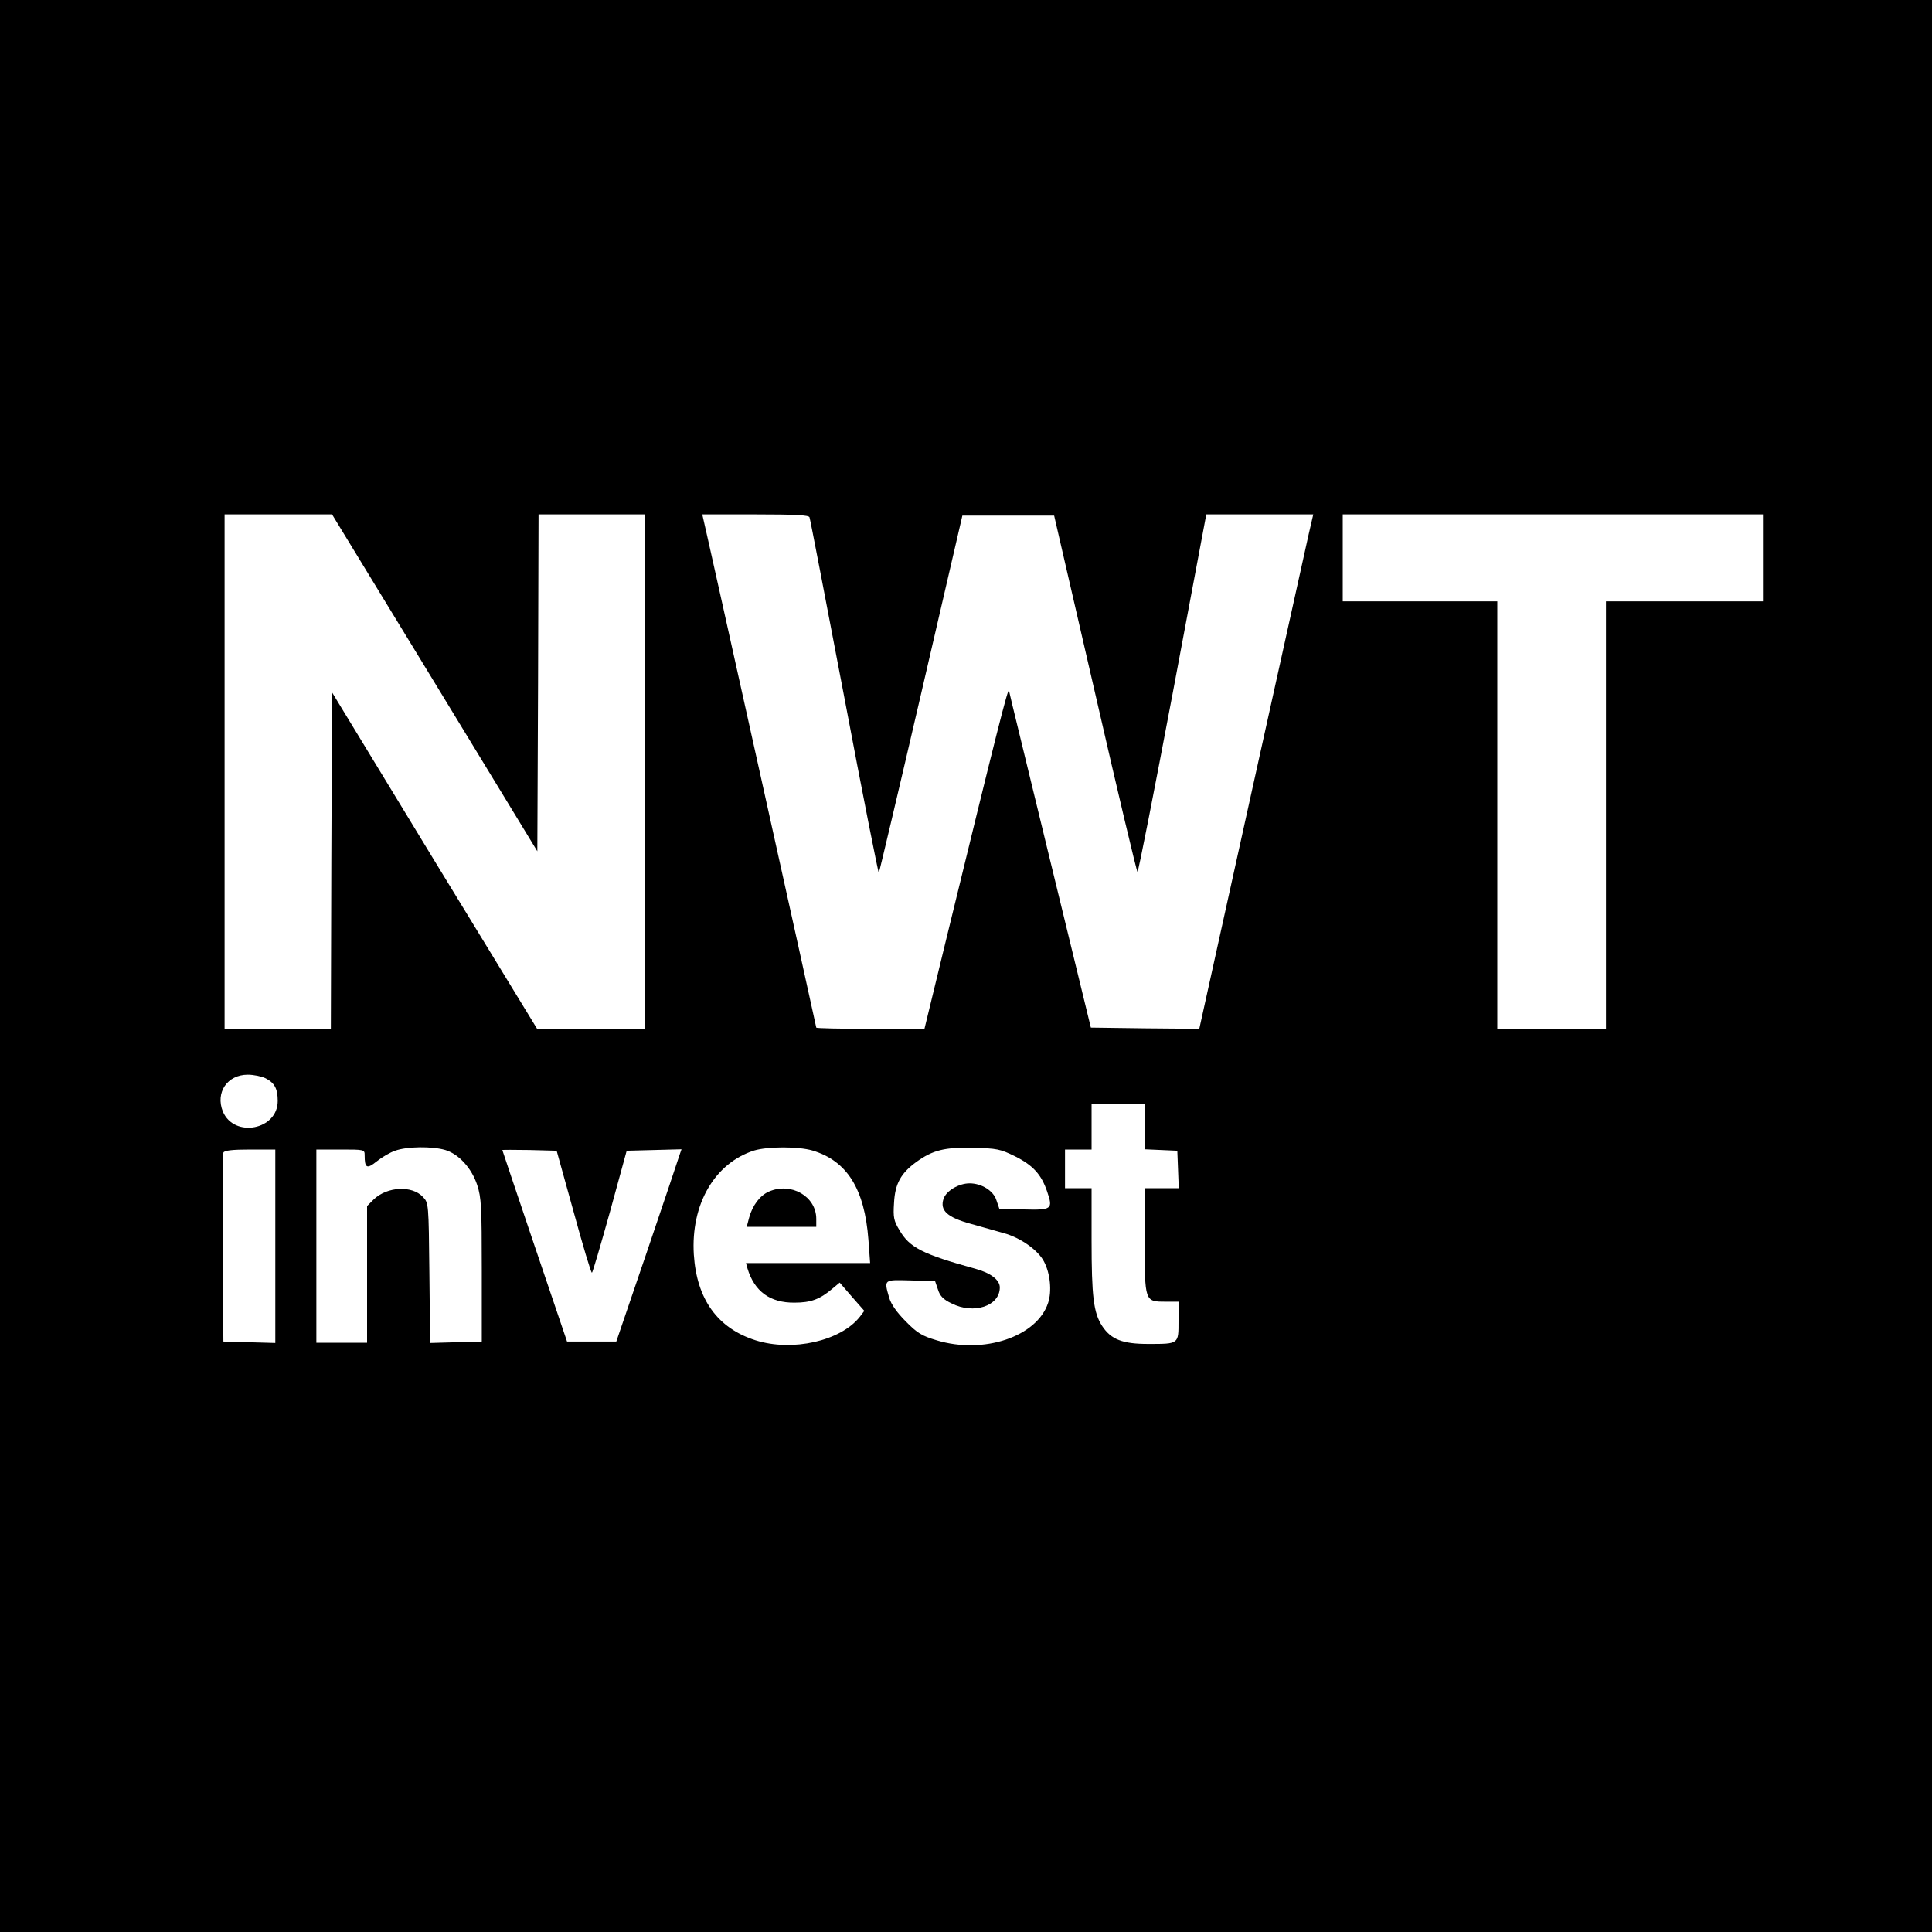 <?xml version="1.0" standalone="no"?>
<!DOCTYPE svg PUBLIC "-//W3C//DTD SVG 20010904//EN"
 "http://www.w3.org/TR/2001/REC-SVG-20010904/DTD/svg10.dtd">
<svg version="1.0" xmlns="http://www.w3.org/2000/svg"
 width="800pt" height="800pt" viewBox="0 0 800 800"
 preserveAspectRatio="xMidYMid meet">
<g transform="translate(0,800) scale(0.1,-0.1)"
fill="#000000" stroke="none">
<path d="M0 4000 l0 -4000 4000 0 4000 0 0 4000 0 4000 -4000 0 -4000 0 0
-4000z m1800 1173 l425 -698 3 698 2 697 220 0 220 0 0 -1065 0 -1065 -223 0
-223 0 -425 696 -424 697 -3 -697 -2 -696 -220 0 -220 0 0 1065 0 1065 223 0
222 0 425 -697z m1552 685 c3 -7 67 -342 144 -745 76 -402 141 -730 143 -727
2 2 81 336 175 741 l171 738 190 0 190 0 170 -737 c93 -406 172 -738 175 -738
4 0 69 333 146 740 l139 740 221 0 222 0 -19 -82 c-10 -46 -116 -525 -236
-1066 l-217 -982 -225 2 -224 3 -168 690 c-92 380 -170 697 -171 705 -4 14
-48 -160 -263 -1042 l-87 -358 -224 0 c-123 0 -224 2 -224 5 0 5 -456 2060
-467 2103 l-5 22 220 0 c167 0 221 -3 224 -12z m3948 -168 l0 -180 -325 0
-325 0 0 -885 0 -885 -225 0 -225 0 0 885 0 885 -320 0 -320 0 0 180 0 180
870 0 870 0 0 -180z m-6200 -2155 c37 -19 50 -43 50 -94 0 -120 -180 -154
-227 -44 -32 79 18 153 103 153 25 0 58 -7 74 -15z m3640 -200 l0 -94 68 -3
67 -3 3 -77 3 -78 -71 0 -70 0 0 -217 c0 -254 0 -253 87 -253 l53 0 0 -80 c0
-96 2 -95 -125 -95 -106 0 -154 18 -191 74 -36 55 -44 122 -44 357 l0 214 -55
0 -55 0 0 80 0 80 55 0 55 0 0 95 0 95 110 0 110 0 0 -95z m-2896 -97 c56 -17
109 -75 132 -145 17 -52 19 -90 19 -353 l0 -295 -107 -3 -107 -3 -3 290 c-3
288 -3 290 -27 315 -45 48 -147 43 -203 -10 l-28 -28 0 -283 0 -283 -105 0
-105 0 0 400 0 400 100 0 c99 0 100 0 100 -24 0 -53 9 -58 50 -25 21 17 55 37
76 44 49 18 154 19 208 3z m1520 -2 c144 -43 216 -159 232 -370 l7 -96 -257 0
-257 0 6 -22 c29 -96 94 -143 195 -142 68 0 105 14 157 58 l30 25 51 -59 51
-58 -19 -25 c-79 -100 -279 -145 -431 -97 -158 50 -244 170 -256 355 -13 208
86 379 250 431 57 17 183 17 241 0z m839 -24 c74 -37 109 -75 133 -146 25 -73
20 -77 -97 -74 l-101 3 -12 35 c-12 39 -61 70 -111 70 -45 0 -97 -31 -108 -64
-16 -48 15 -77 114 -104 46 -13 107 -30 135 -38 70 -19 143 -71 167 -118 26
-49 33 -123 17 -171 -46 -140 -267 -214 -461 -155 -61 18 -81 30 -128 78 -37
37 -61 71 -69 98 -22 77 -24 75 89 72 l101 -3 12 -35 c8 -26 22 -41 56 -57 92
-47 200 -11 200 66 0 31 -38 60 -100 77 -221 61 -274 88 -316 161 -23 38 -26
52 -22 112 4 79 28 123 93 170 68 49 118 61 235 58 97 -2 112 -5 173 -35z
m-3063 -372 l0 -401 -107 3 -108 3 -3 385 c-1 212 0 391 3 397 3 9 35 13 110
13 l105 0 0 -400z m1235 143 c38 -139 72 -253 76 -253 3 0 36 114 75 253 l69
252 113 3 114 3 -8 -23 c-4 -13 -64 -192 -134 -398 l-128 -375 -102 0 -102 0
-134 395 c-73 217 -134 396 -134 398 0 1 51 1 113 0 l112 -3 70 -252z"/>
<path d="M3184 3066 c-37 -16 -68 -57 -82 -108 l-10 -38 144 0 144 0 0 33 c0
93 -104 153 -196 113z"/>
</g>
</svg>
